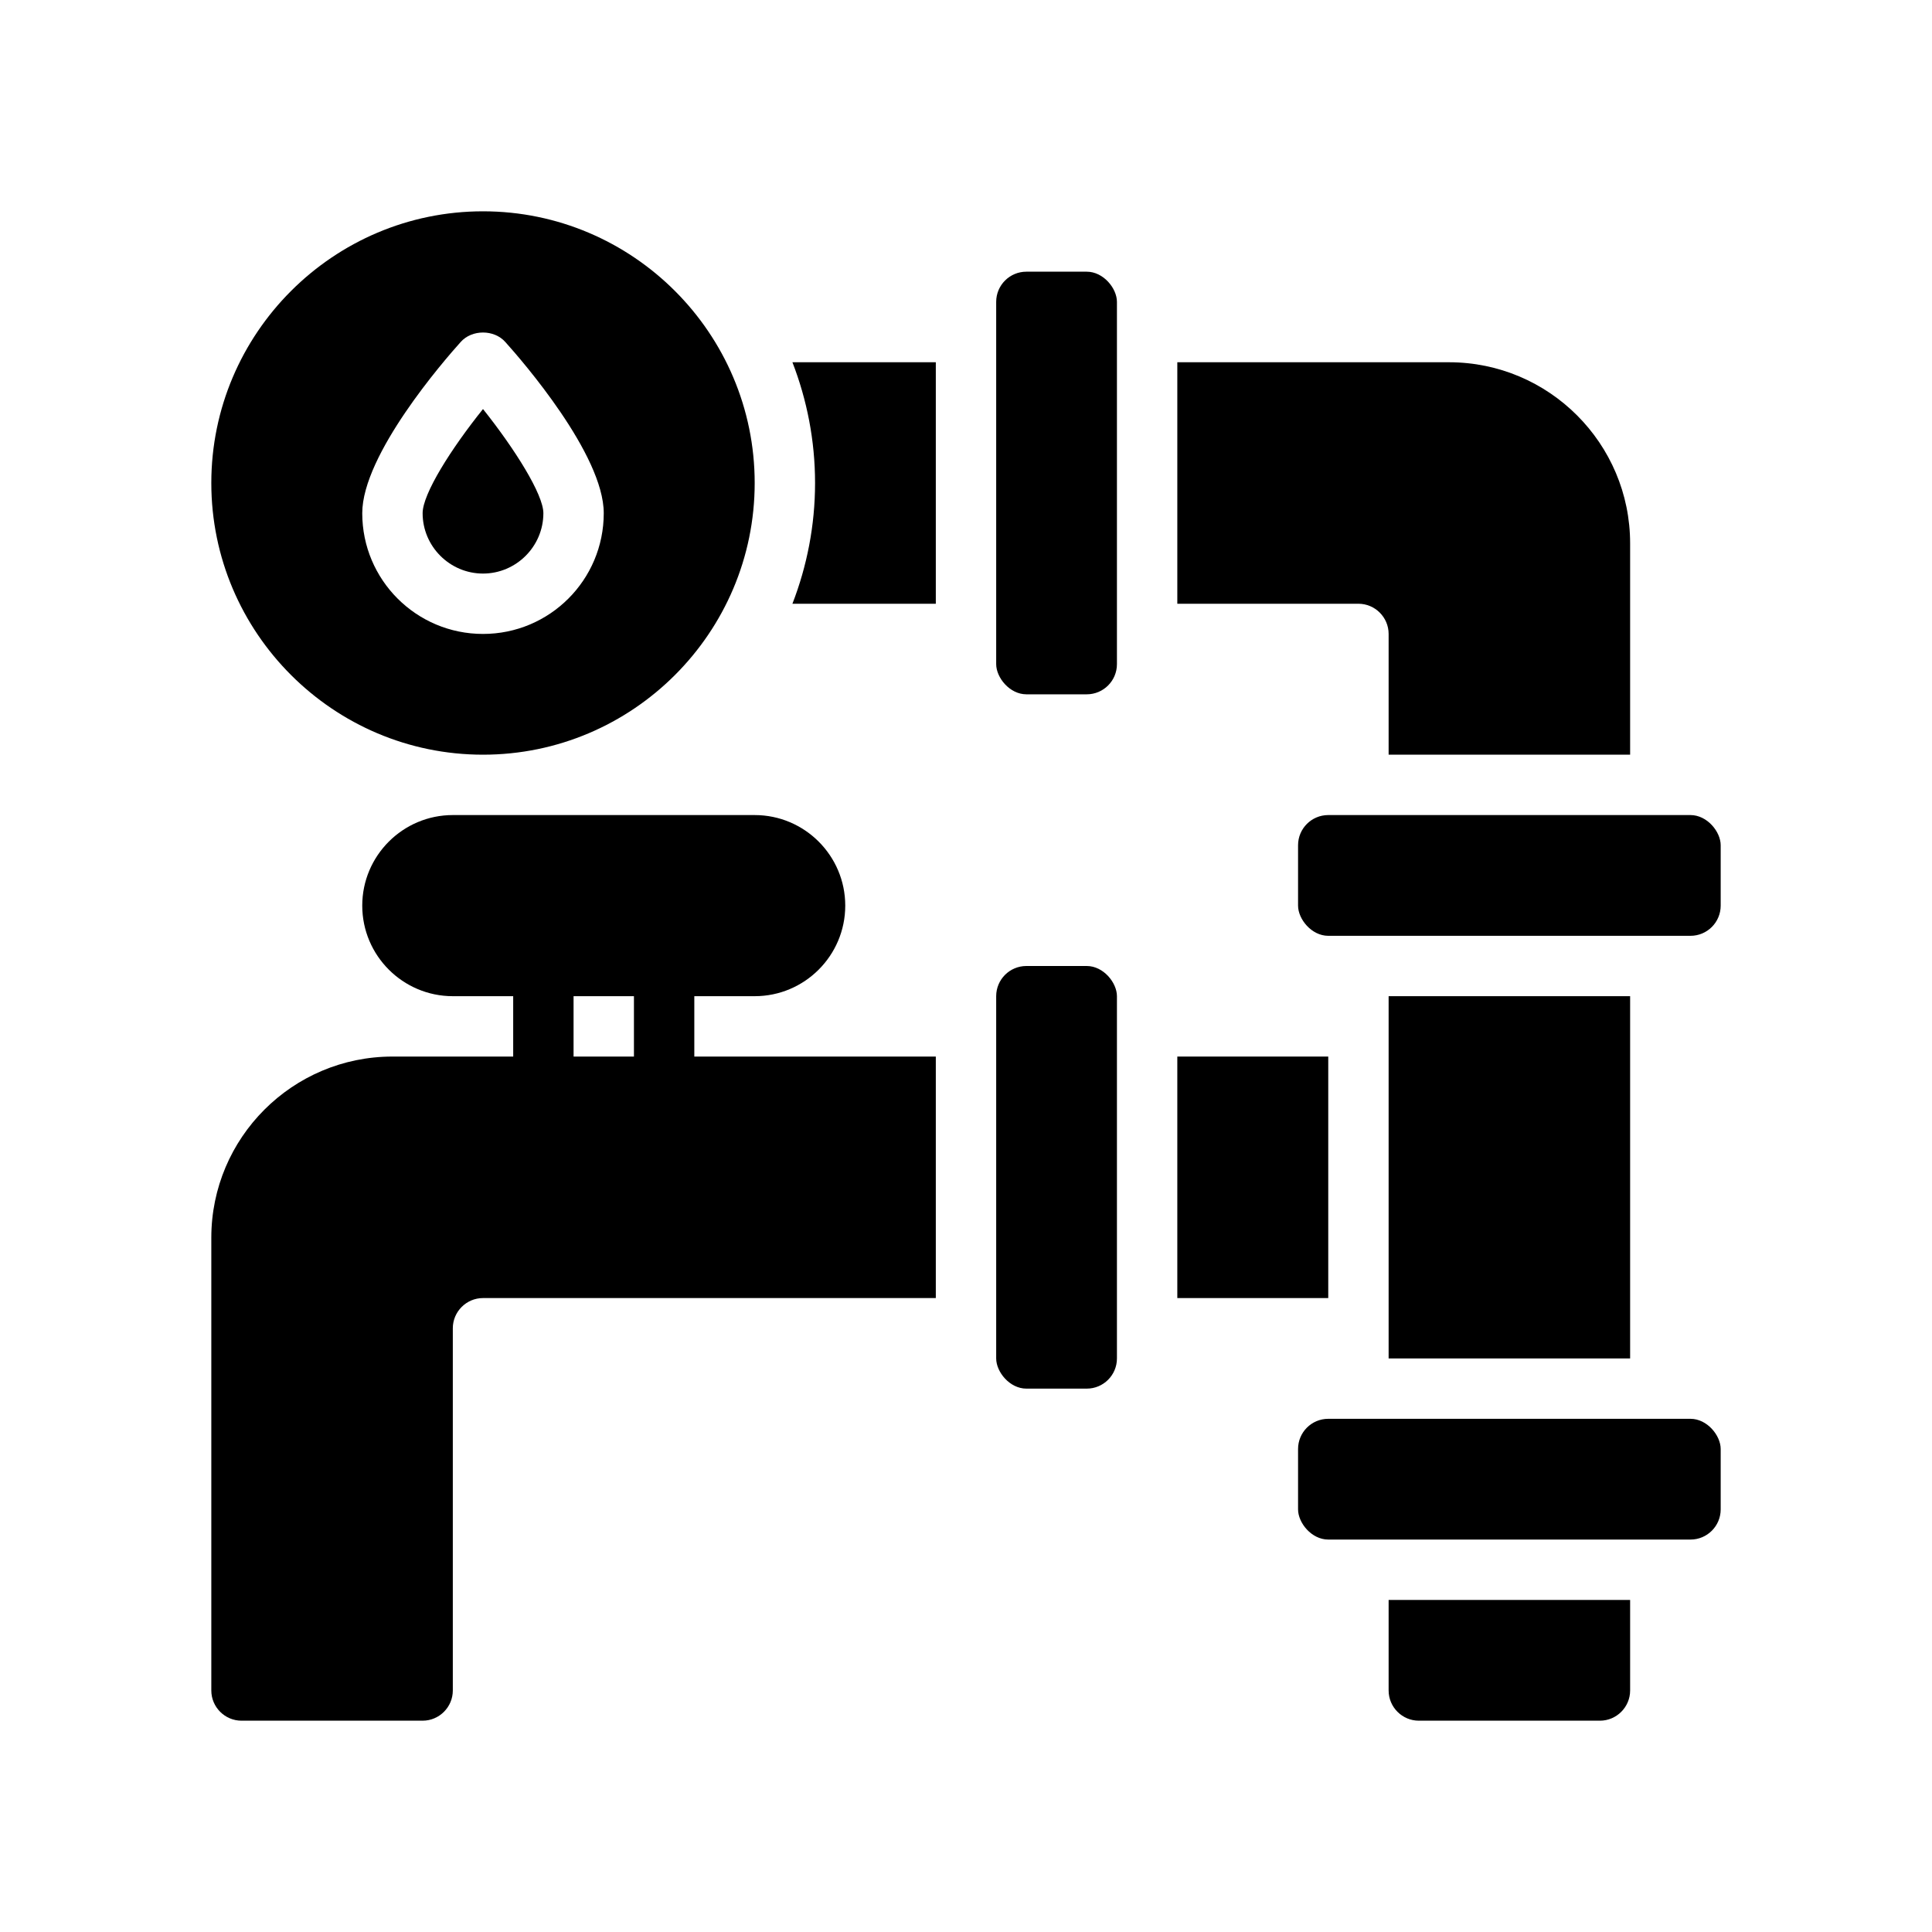 <?xml version="1.0" encoding="UTF-8"?>
<svg id="Glyph" xmlns="http://www.w3.org/2000/svg" version="1.1" viewBox="0 0 64 64">
  <path d="M16,19c1.1,0,2-.9,2-2,0-.62-.94-2.12-2-3.45-1.06,1.32-2,2.81-2,3.45,0,1.1.9,2,2,2Z" fill="#000" stroke-width="0"/>
  <path d="M16,25c4.96,0,9-4.04,9-9s-4.04-9-9-9-9,4.04-9,9,4.04,9,9,9ZM15.26,11.33c.37-.42,1.11-.42,1.48,0,.55.61,3.26,3.73,3.26,5.67,0,2.21-1.79,4-4,4s-4-1.79-4-4c0-1.94,2.71-5.06,3.26-5.67Z" fill="#000" stroke-width="0"/>
  <path d="M27,16c0,1.41-.27,2.76-.75,4h4.75v-8h-4.75c.48,1.24.75,2.59.75,4Z" fill="#000" stroke-width="0"/>
  <path d="M46,21v4h8v-7c0-3.31-2.69-6-6-6h-9v8h6c.55,0,1,.45,1,1Z" fill="#000" stroke-width="0"/>
  <rect x="46" y="33" width="8" height="12" fill="#000" stroke-width="0"/>
  <path d="M46,56c0,.55.45,1,1,1h6c.55,0,1-.45,1-1v-3h-8v3Z" fill="#000" stroke-width="0"/>
  <rect x="33" y="9" width="4" height="14" rx="1" ry="1" fill="#000" stroke-width="0"/>
  <rect x="33" y="32" width="4" height="14" rx="1" ry="1" fill="#000" stroke-width="0"/>
  <rect x="43" y="27" width="14" height="4" rx="1" ry="1" fill="#000" stroke-width="0"/>
  <rect x="43" y="47" width="14" height="4" rx="1" ry="1" fill="#000" stroke-width="0"/>
  <path d="M23,33h2c1.654,0,3-1.346,3-3s-1.346-3-3-3h-10c-1.654,0-3,1.346-3,3s1.346,3,3,3h2v2h-4c-3.31,0-6,2.69-6,6v15c0,.55.45,1,1,1h6c.55,0,1-.45,1-1v-12c0-.55.45-1,1-1h15v-8h-8v-2ZM19,33h2v2h-2v-2Z" fill="#000" stroke-width="0"/>
  <rect x="39" y="35" width="5" height="8" fill="#000" stroke-width="0"/>
</svg>